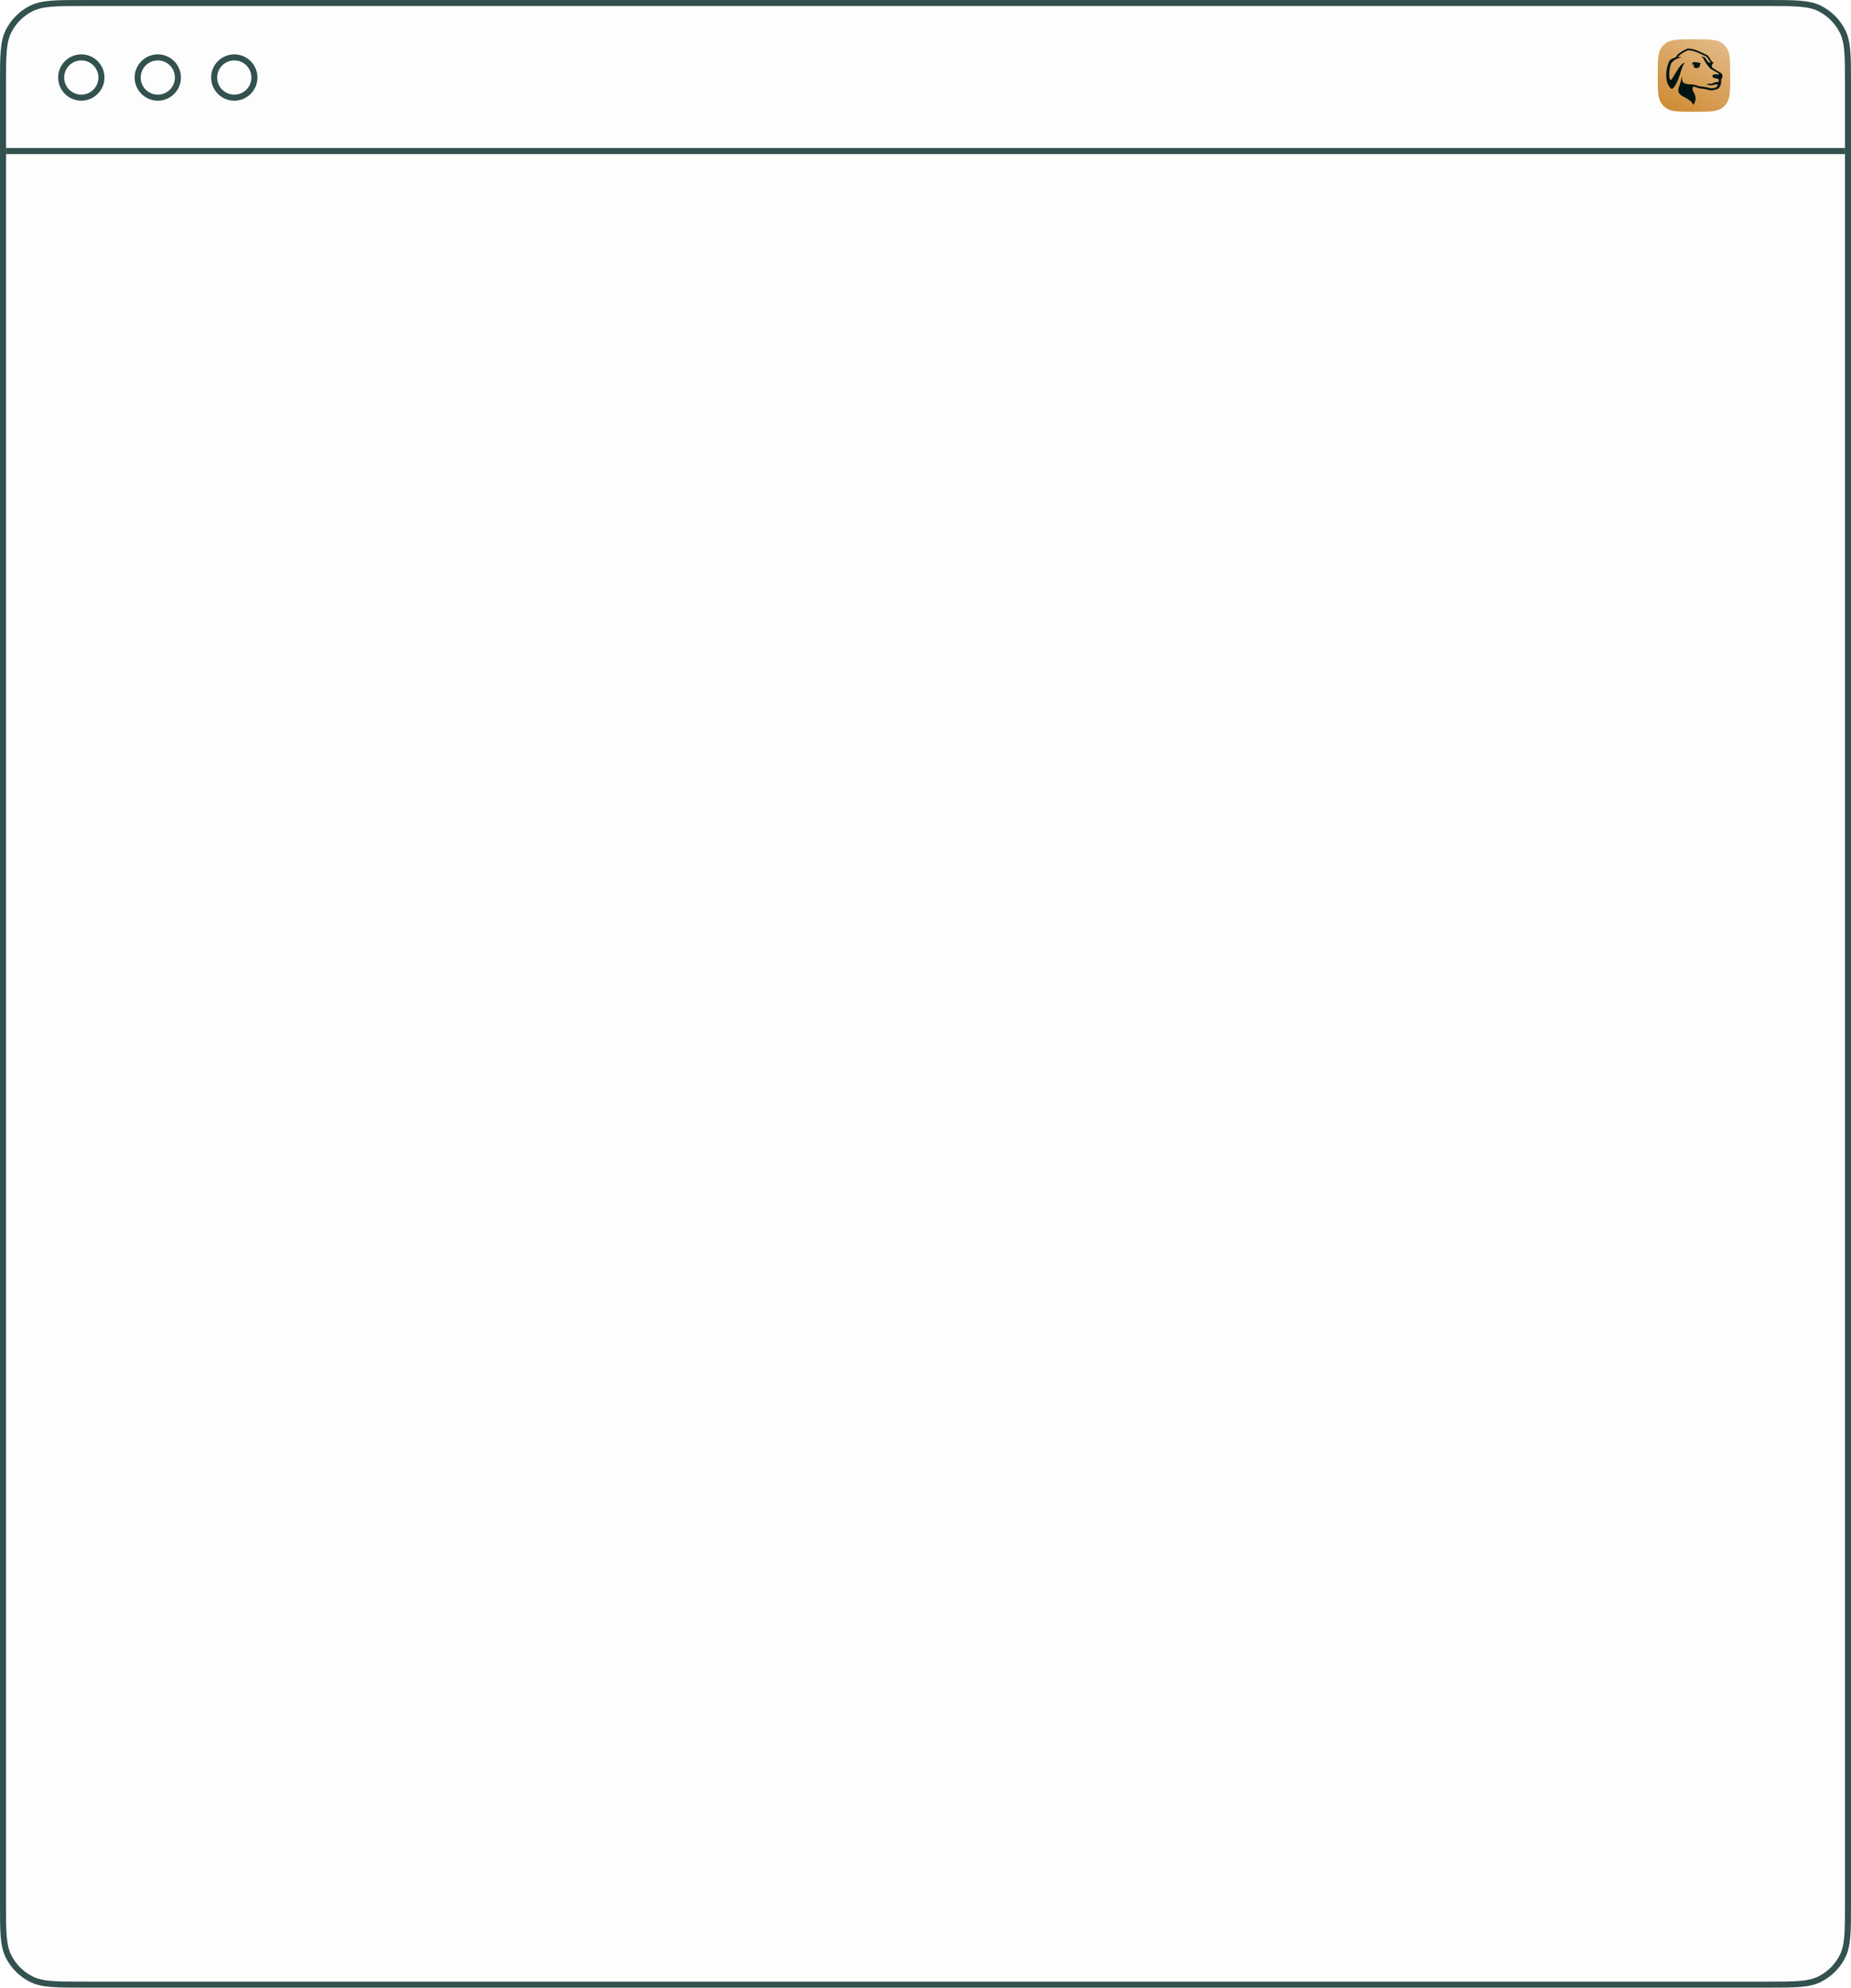 <svg width="613" height="658" viewBox="0 0 613 658" fill="none" xmlns="http://www.w3.org/2000/svg">
<path d="M585.4 1H27.6H27.553C23.112 1 19.718 1 17.01 1.221C14.28 1.444 12.158 1.897 10.282 2.853C7.083 4.483 4.483 7.083 2.853 10.282C1.897 12.158 1.444 14.28 1.221 17.01C1 19.718 1 23.112 1 27.553V27.6V630.4V630.447C1 634.888 1 638.281 1.221 640.99C1.444 643.72 1.897 645.842 2.853 647.718C4.483 650.917 7.083 653.517 10.282 655.147C12.158 656.103 14.28 656.556 17.01 656.779C19.718 657 23.112 657 27.552 657H27.6H585.4H585.448C589.888 657 593.282 657 595.99 656.779C598.72 656.556 600.842 656.103 602.718 655.147C605.917 653.517 608.517 650.917 610.147 647.718C611.103 645.842 611.556 643.72 611.779 640.99C612 638.282 612 634.888 612 630.448V630.4V27.6V27.552C612 23.112 612 19.718 611.779 17.01C611.556 14.28 611.103 12.158 610.147 10.282C608.517 7.083 605.917 4.483 602.718 2.853C600.842 1.897 598.72 1.444 595.99 1.221C593.281 1 589.888 1 585.447 1H585.4Z" fill="#CCD3D3" fill-opacity="0.05" stroke="#33514E" stroke-width="2"/>
<line x1="2" y1="50" x2="611" y2="50" stroke="#33514E" stroke-width="2"/>
<circle cx="26.924" cy="25.667" r="6.667" stroke="#33514E" stroke-width="2"/>
<circle cx="52.257" cy="25.667" r="6.667" stroke="#33514E" stroke-width="2"/>
<circle cx="77.59" cy="25.667" r="6.667" stroke="#33514E" stroke-width="2"/>
<path d="M549 25C549 19.882 549 17.324 550.353 15.561C550.535 15.323 550.734 15.098 550.947 14.887C551.14 14.697 551.345 14.518 551.561 14.353C553.324 13 555.882 13 561 13C566.118 13 568.676 13 570.439 14.353C570.893 14.701 571.299 15.107 571.647 15.561C573 17.324 573 19.882 573 25C573 30.118 573 32.676 571.647 34.439C571.482 34.655 571.303 34.86 571.113 35.053C570.902 35.266 570.677 35.465 570.439 35.647C568.676 37 566.118 37 561 37C555.882 37 553.324 37 551.561 35.647C551.107 35.299 550.701 34.893 550.353 34.439C549 32.676 549 30.118 549 25Z" fill="url(#paint0_linear_641_10091)"/>
<path fill-rule="evenodd" clip-rule="evenodd" d="M570.042 24.288C570.249 24.456 570.389 24.693 570.436 24.955C570.446 25.032 570.446 25.109 570.439 25.185C570.419 25.246 570.419 25.295 570.419 25.349C570.402 25.455 570.378 25.56 570.347 25.663C570.284 25.877 570.187 26.08 570.06 26.263C570.036 26.298 570.006 26.338 569.985 26.365C569.978 26.374 569.972 26.381 569.968 26.387C569.968 26.391 569.97 26.397 569.972 26.405C569.979 26.429 569.991 26.47 569.991 26.522C570.025 26.732 570.034 26.945 570.02 27.157C569.991 27.567 569.894 27.97 569.732 28.348C569.571 28.743 569.317 29.093 568.993 29.371L568.956 29.403L568.904 29.423C568.503 29.572 568.092 29.691 567.674 29.779C567.243 29.88 566.802 29.923 566.36 29.909H566.325H566.285C565.372 29.615 564.429 29.422 563.474 29.334C563.214 29.316 562.955 29.279 562.7 29.224C562.442 29.156 562.188 29.071 561.941 28.969C561.556 28.831 561.162 28.717 560.763 28.629C560.575 28.892 560.488 29.213 560.518 29.535C560.547 29.889 560.866 30.498 561.094 30.934C561.142 31.026 561.186 31.11 561.223 31.182C561.48 31.752 561.573 32.382 561.492 33.002C561.412 33.622 561.16 34.207 560.766 34.692C560.143 33.391 558.977 32.774 557.932 32.221C556.428 31.425 555.177 30.763 556.166 28.388C556.446 27.693 556.619 26.93 556.76 26.305C556.881 25.773 556.979 25.341 557.1 25.137V25.154C557.02 25.63 557.02 26.115 557.1 26.591C557.138 26.814 557.222 27.027 557.348 27.215C557.478 27.387 557.653 27.519 557.853 27.597C558.287 27.769 558.745 27.872 559.21 27.902C559.449 27.936 559.688 27.936 559.929 27.936H559.929C560.057 27.936 560.184 27.941 560.311 27.954C560.438 27.965 560.567 27.98 560.694 28C561.195 28.081 561.689 28.202 562.171 28.362C562.604 28.534 563.063 28.631 563.528 28.649C564.517 28.727 565.494 28.92 566.438 29.224C566.815 29.238 567.193 29.209 567.564 29.138C567.658 29.12 567.75 29.1 567.841 29.079C567.882 29.07 567.923 29.061 567.964 29.052C568.611 28.862 569.35 27.859 568.505 27.954C568.27 27.965 568.036 27.994 567.806 28.04C567.597 28.083 567.434 28.122 567.295 28.155C566.874 28.255 566.69 28.299 566.196 28.212C565.848 28.092 565.485 28.015 565.118 27.983C565.426 27.785 565.791 27.695 566.156 27.73C566.425 27.764 566.698 27.752 566.964 27.695C567.098 27.657 567.234 27.583 567.382 27.503C567.5 27.44 567.626 27.372 567.763 27.316C568.153 27.193 568.562 27.139 568.97 27.157C569.072 27.05 569.147 26.92 569.19 26.778C569.232 26.637 569.241 26.487 569.215 26.341C569.132 26.215 569.006 26.124 568.861 26.085C568.804 26.073 568.731 26.058 568.648 26.042C568.221 25.959 567.522 25.824 567.242 25.559C567.05 25.375 566.946 24.814 567.625 24.659C567.984 24.596 568.349 24.584 568.711 24.622C568.867 24.639 569.289 24.679 569.387 24.599C569.321 24.371 568.576 23.963 567.835 23.557C567.184 23.201 566.537 22.846 566.351 22.615C565.526 21.774 564.833 20.813 564.296 19.764C564.122 19.325 563.792 18.966 563.37 18.755C563.872 18.718 564.369 18.867 564.767 19.174C564.825 19.222 564.898 19.353 564.992 19.52C565.255 19.989 565.679 20.746 566.371 20.776C566.444 20.782 566.518 20.77 566.584 20.738C566.241 20.415 566.01 20.025 565.793 19.659C565.464 19.105 565.169 18.608 564.572 18.487C564.563 18.484 564.554 18.48 564.545 18.477C564.409 18.423 564.281 18.373 564.138 18.3L563.732 18.099L562.927 17.708C562.396 17.451 561.849 17.23 561.289 17.044C560.735 16.862 560.164 16.738 559.584 16.673C559.458 16.659 559.288 16.642 559.17 16.642C559.059 16.642 558.95 16.669 558.851 16.719C558.782 16.748 558.704 16.788 558.625 16.829C558.562 16.861 558.499 16.894 558.44 16.92C558.414 16.932 558.389 16.944 558.363 16.955C558.256 17.004 558.148 17.053 558.043 17.104C557.518 17.359 557.022 17.67 556.566 18.033C556.223 18.275 555.922 18.571 555.674 18.91C556.107 18.878 556.541 18.934 556.951 19.074C556.328 19.104 555.717 19.26 555.156 19.533C554.595 19.806 554.096 20.191 553.688 20.663C552.949 21.454 552.374 25.487 553.211 26.554C553.619 26.363 554.171 25.428 554.799 24.367C555.766 22.731 556.912 20.792 557.986 20.804C557.339 21.382 556.839 22.934 556.338 24.674C555.936 26.085 554.57 29.305 553.708 29.383C553.372 29.403 553.248 29.242 553.021 28.914L552.831 28.655C552.5 28.194 552.247 27.681 552.084 27.137C551.933 26.605 551.843 26.057 551.814 25.505C551.784 24.961 551.797 24.416 551.851 23.875C551.909 23.338 552 22.805 552.121 22.279C552.242 21.753 552.399 21.235 552.59 20.73C552.642 20.6 552.693 20.474 552.759 20.344C552.793 20.272 552.831 20.202 552.874 20.134C552.924 20.067 552.979 20.003 553.038 19.945C553.248 19.745 553.485 19.577 553.743 19.445C554.119 19.248 554.52 19.103 554.936 19.013C555.067 18.719 555.247 18.449 555.467 18.214C555.686 17.985 555.923 17.776 556.177 17.587C556.665 17.201 557.193 16.869 557.753 16.599C557.885 16.529 558.058 16.452 558.173 16.403C558.233 16.377 558.297 16.344 558.368 16.308C558.431 16.275 558.499 16.24 558.575 16.205C558.747 16.123 558.934 16.08 559.124 16.078C559.287 16.079 559.449 16.09 559.61 16.113C560.229 16.18 560.839 16.312 561.43 16.506C562.012 16.701 562.581 16.931 563.134 17.196L563.951 17.593L564.356 17.794C564.455 17.848 564.582 17.896 564.719 17.949C564.729 17.953 564.74 17.957 564.75 17.961C564.9 18.019 565.038 18.079 565.187 18.154C565.268 18.195 565.346 18.242 565.42 18.295C565.491 18.352 565.558 18.413 565.621 18.479C565.841 18.718 566.034 18.981 566.196 19.263C566.214 19.295 566.232 19.326 566.249 19.357C566.533 19.854 566.797 20.315 567.208 20.586L567.495 20.776C567.491 20.791 567.484 20.807 567.475 20.822L567.415 20.934L567.127 21.08C567.071 21.108 567.026 21.156 567.004 21.215C566.993 21.242 566.987 21.27 566.987 21.299V21.483C566.988 21.58 566.976 21.677 566.949 21.77C566.938 21.808 566.924 21.841 566.912 21.87C566.894 21.913 566.88 21.947 566.88 21.974C566.872 22.003 566.872 22.034 566.88 22.063C566.961 22.428 568.021 23.04 568.897 23.546C569.451 23.866 569.931 24.144 570.042 24.288ZM562.95 21.762C562.982 22.162 562.496 22.475 561.921 22.541C561.182 22.613 560.809 22.208 560.892 21.696C560.975 21.184 560.616 21.184 560.374 21.472C560.369 21.479 560.362 21.484 560.353 21.486C560.345 21.488 560.336 21.488 560.328 21.485C560.32 21.481 560.313 21.476 560.308 21.468C560.304 21.461 560.302 21.452 560.303 21.443C560.423 20.589 560.924 20.552 561.148 20.552C561.822 20.6 562.49 20.713 563.143 20.891C563.161 20.896 563.178 20.905 563.191 20.918C563.204 20.931 563.213 20.948 563.217 20.966C563.221 20.985 563.22 21.004 563.214 21.021C563.208 21.039 563.197 21.055 563.183 21.067C563.086 21.151 563.013 21.26 562.972 21.383C562.931 21.505 562.924 21.636 562.95 21.762Z" fill="#001413"/>
<defs>
<linearGradient id="paint0_linear_641_10091" x1="556.584" y1="36.761" x2="569.784" y2="13" gradientUnits="userSpaceOnUse">
<stop stop-color="#D08E39"/>
<stop offset="1" stop-color="#E3BB88"/>
</linearGradient>
</defs>
</svg>
